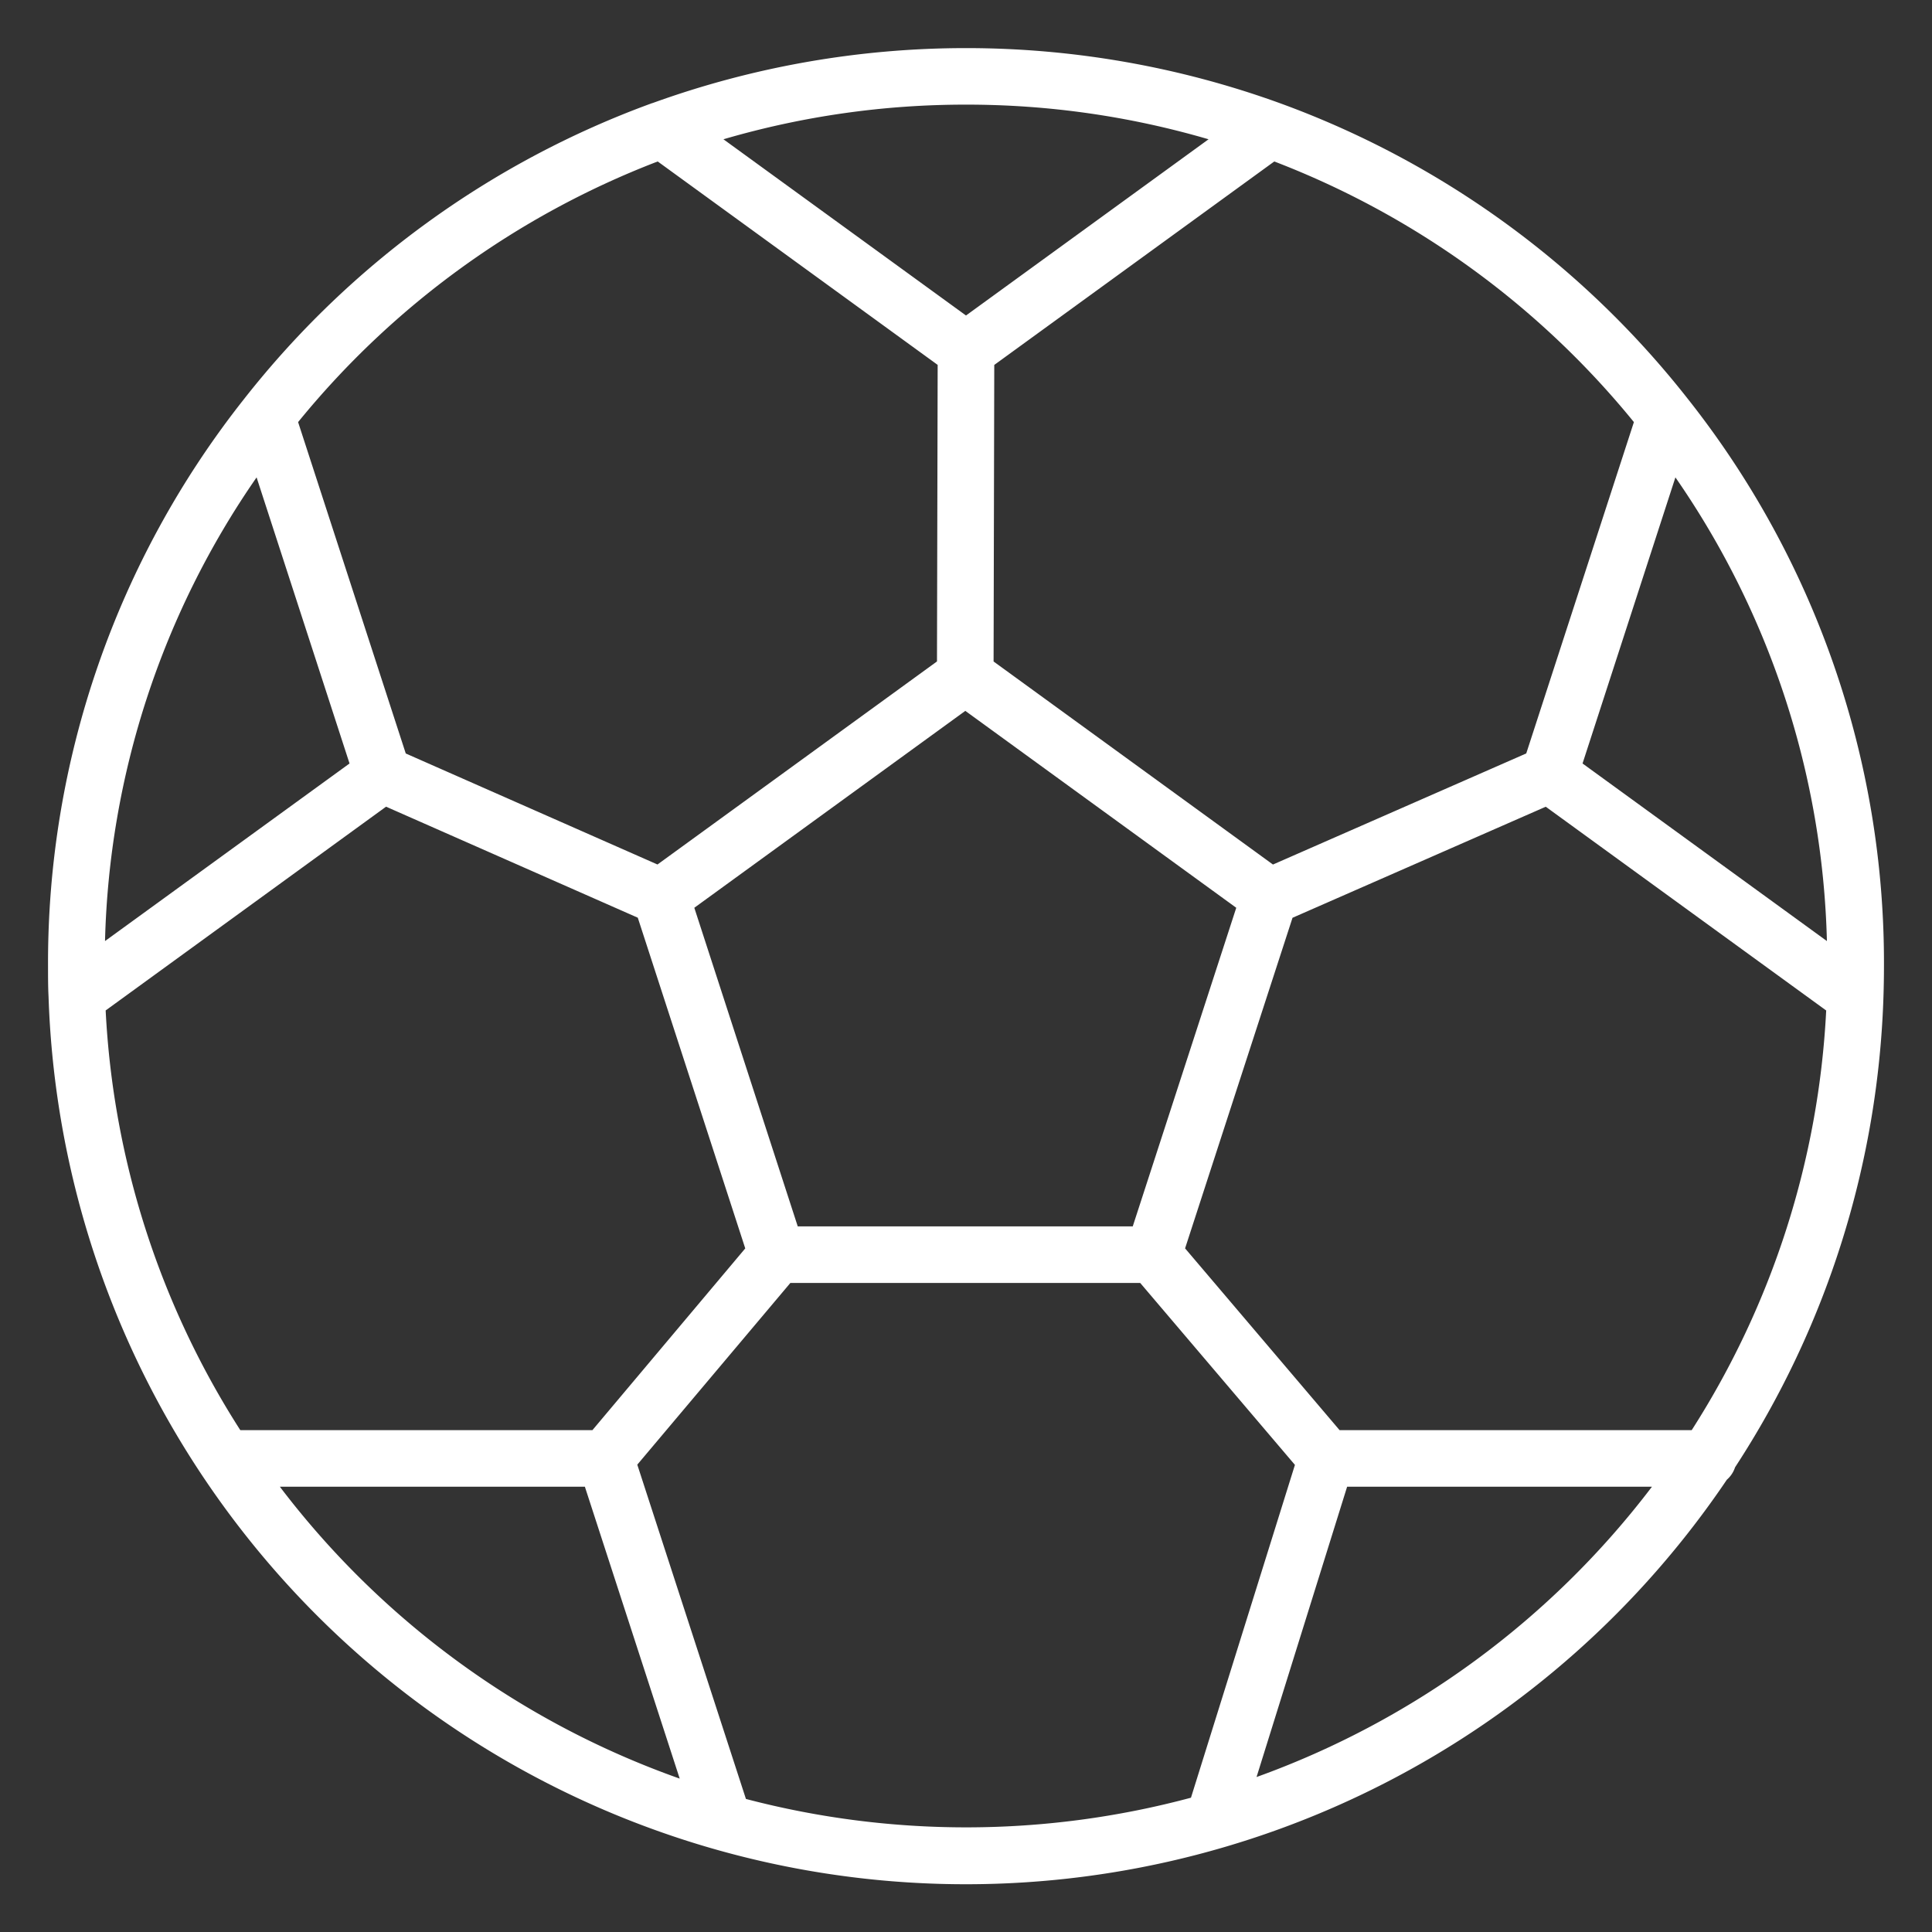 <svg xmlns="http://www.w3.org/2000/svg" data-name="Layer 1" viewBox="0 0 512 512" id="football"><rect x="0" y="0" width="512" height="512" fill="#333333" stroke="none"/><path d="M447.31 105.73a243.24 243.24 0 0 0-108.19-78.41 244.19 244.19 0 0 0-166.2 0h-.06a243.29 243.29 0 0 0-108.14 78.37A240.75 240.75 0 0 0 12.73 256c0 2.76 0 5.46.13 8a243.25 243.25 0 0 0 444.77 128.14 7.39 7.39 0 0 0 2.18-3.29A242.26 242.26 0 0 0 499.14 264c.08-2.55.13-5.25.13-8a240.75 240.75 0 0 0-51.96-150.27ZM433 111.86l-28.53 87.81-67.12 29.44-74.04-53.81.18-78.59 74.21-53.92a228.45 228.45 0 0 1 95.3 69.07ZM327.62 240.57 300.19 325h-88.78L184 240.57l71.82-52.18ZM256 27.73a228 228 0 0 1 64.28 9.18L256 83.61l-64.28-46.7A228 228 0 0 1 256 27.73Zm-81.7 15.06 74.19 53.91-.18 78.59-74.07 53.81-66.71-29.42L79 111.86a228.39 228.39 0 0 1 95.3-69.07ZM68 126.51l24.63 75.82-64.8 47.06A225.43 225.43 0 0 1 68 126.51ZM28 267.78l74.31-54 66.71 29.42 28.48 87.64L157 379H63.68A227.21 227.21 0 0 1 28 267.78ZM74.17 394H155l25.13 77.35A228.93 228.93 0 0 1 74.17 394Zm241.45 82.41a229.83 229.83 0 0 1-117.94.33l-28.79-88.59L209.45 340h92.72l41 48.21Zm17.38-5.48L357 394h80.78A228.89 228.89 0 0 1 333 470.93ZM448.32 379H355l-40.94-48.17 28.47-87.61 67.11-29.43 74.32 54A227.31 227.31 0 0 1 448.32 379Zm-28.93-176.67L444 126.51a225.43 225.43 0 0 1 40.15 122.88Z" fill="white"></path></svg>